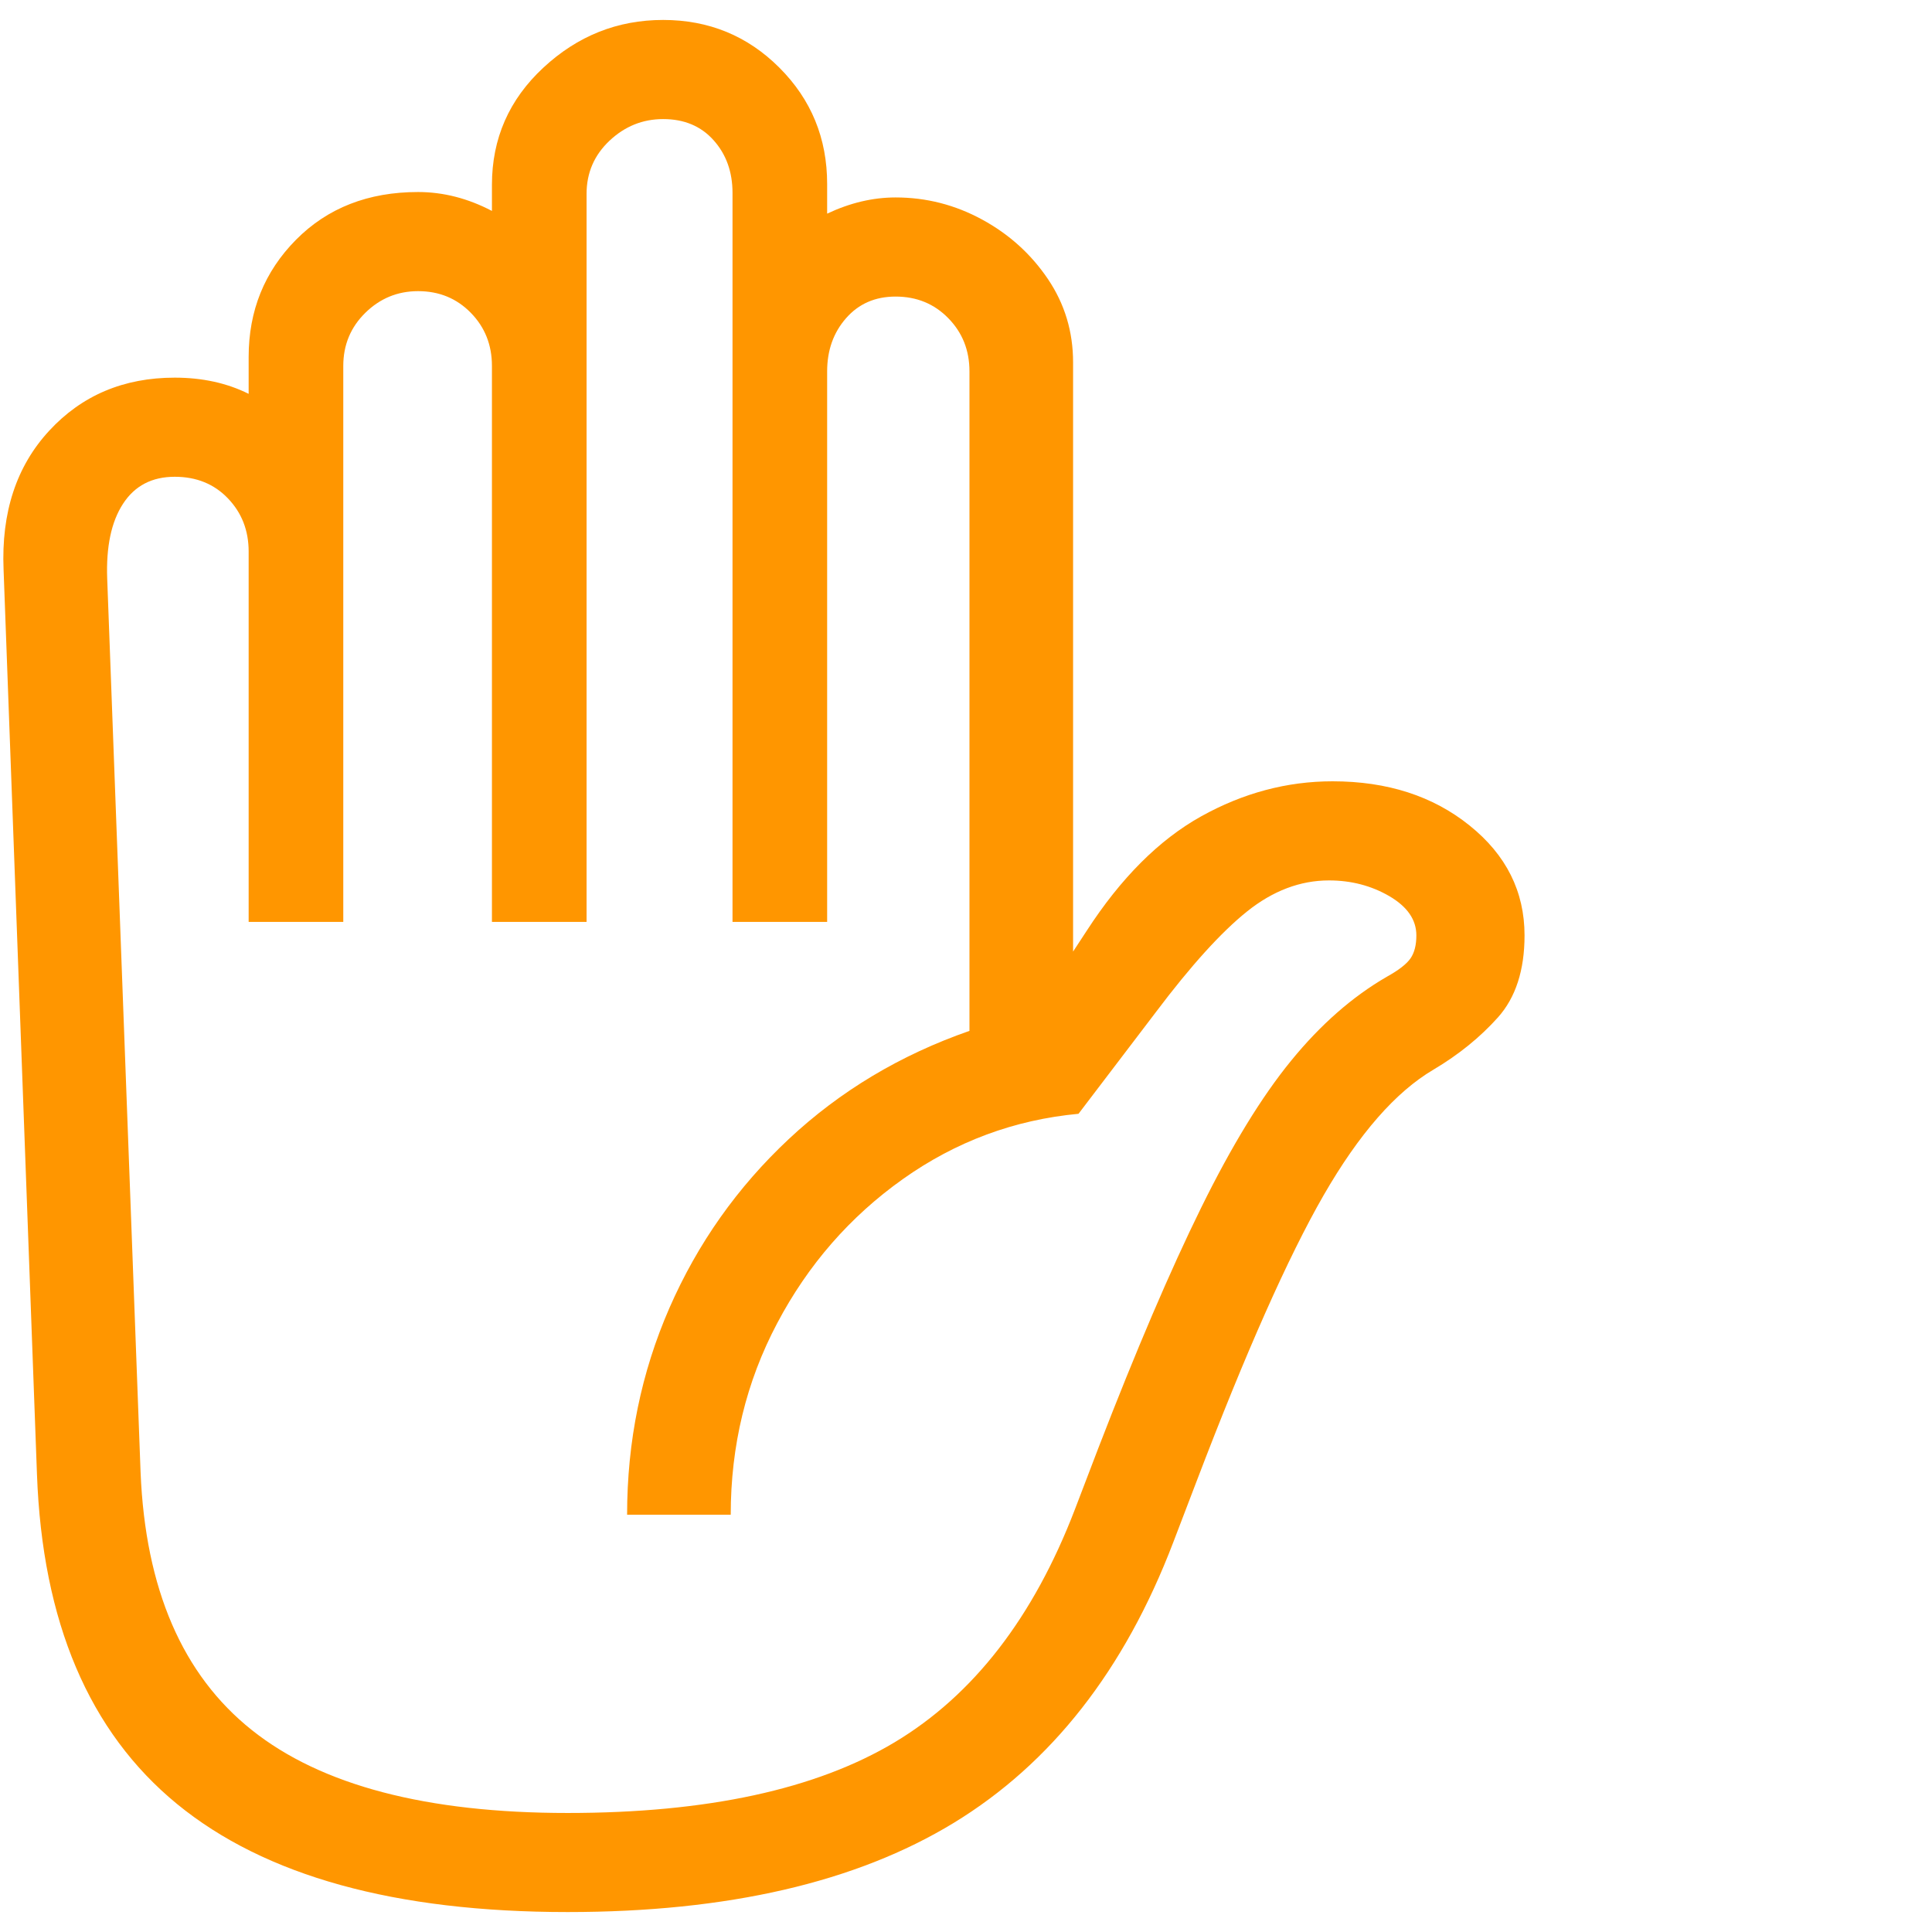 <svg version="1.1" xmlns="http://www.w3.org/2000/svg" style="fill:rgba(0,0,0,1.0)" width="256" height="256" viewBox="0 0 33.504 32.812"><path fill="rgb(255, 150, 0)" d="M9.844 32.812 C6.854 32.812 4.596 32.188 3.07 30.938 C1.544 29.687 0.734 27.781 0.641 25.219 L0.062 9.531 C0.021 8.542 0.284 7.74 0.852 7.125 C1.419 6.51 2.146 6.203 3.031 6.203 C3.51 6.203 3.937 6.297 4.312 6.484 L4.312 5.844 C4.312 5.042 4.586 4.365 5.133 3.812 C5.68 3.26 6.385 2.984 7.25 2.984 C7.688 2.984 8.115 3.094 8.531 3.312 L8.531 2.859 C8.531 2.057 8.828 1.38 9.422 0.828 C10.016 0.276 10.708 -0 11.5 -0 C12.292 -0 12.964 0.276 13.516 0.828 C14.068 1.38 14.344 2.052 14.344 2.844 L14.344 3.359 C14.74 3.172 15.135 3.078 15.531 3.078 C16.063 3.078 16.562 3.206 17.031 3.461 C17.5 3.716 17.88 4.06 18.172 4.492 C18.464 4.924 18.609 5.406 18.609 5.938 L18.609 16.156 L18.844 15.797 C19.438 14.88 20.099 14.219 20.828 13.812 C21.557 13.406 22.318 13.203 23.109 13.203 C24.057 13.203 24.849 13.458 25.484 13.969 C26.12 14.479 26.438 15.115 26.438 15.875 C26.438 16.479 26.284 16.953 25.977 17.297 C25.669 17.641 25.297 17.943 24.859 18.203 C24.203 18.589 23.568 19.315 22.953 20.383 C22.339 21.451 21.604 23.104 20.75 25.344 L20.344 26.406 C19.5 28.615 18.232 30.234 16.539 31.266 C14.846 32.297 12.615 32.812 9.844 32.812 Z M9.844 31.094 C12.26 31.094 14.151 30.685 15.516 29.867 C16.88 29.049 17.922 27.703 18.641 25.828 L19.047 24.766 C19.703 23.068 20.297 21.68 20.828 20.602 C21.359 19.523 21.88 18.672 22.391 18.047 C22.901 17.422 23.453 16.938 24.047 16.594 C24.255 16.479 24.393 16.372 24.461 16.273 C24.529 16.174 24.562 16.042 24.562 15.875 C24.562 15.604 24.406 15.378 24.094 15.195 C23.781 15.013 23.432 14.922 23.047 14.922 C22.547 14.922 22.073 15.102 21.625 15.461 C21.177 15.82 20.651 16.401 20.047 17.203 L18.703 18.969 C17.589 19.073 16.573 19.451 15.656 20.102 C14.74 20.753 14.013 21.586 13.477 22.602 C12.94 23.617 12.672 24.724 12.672 25.922 L10.875 25.922 C10.875 24.651 11.12 23.456 11.609 22.336 C12.099 21.216 12.789 20.24 13.68 19.406 C14.57 18.573 15.615 17.948 16.812 17.531 L16.812 6.094 C16.812 5.729 16.69 5.422 16.445 5.172 C16.201 4.922 15.896 4.797 15.531 4.797 C15.177 4.797 14.891 4.922 14.672 5.172 C14.453 5.422 14.344 5.729 14.344 6.094 L14.344 15.641 L12.703 15.641 L12.703 3 C12.703 2.635 12.594 2.331 12.375 2.086 C12.156 1.841 11.865 1.719 11.5 1.719 C11.146 1.719 10.836 1.844 10.57 2.094 C10.305 2.344 10.172 2.651 10.172 3.016 L10.172 15.641 L8.531 15.641 L8.531 6 C8.531 5.635 8.409 5.328 8.164 5.078 C7.919 4.828 7.615 4.703 7.25 4.703 C6.896 4.703 6.591 4.828 6.336 5.078 C6.081 5.328 5.953 5.635 5.953 6 L5.953 15.641 L4.312 15.641 L4.312 9.219 C4.312 8.854 4.193 8.547 3.953 8.297 C3.714 8.047 3.406 7.922 3.031 7.922 C2.635 7.922 2.336 8.078 2.133 8.391 C1.93 8.703 1.839 9.135 1.859 9.688 L2.438 25.188 C2.521 27.208 3.164 28.698 4.367 29.656 C5.57 30.615 7.396 31.094 9.844 31.094 Z M33.562 27.344" /></svg>